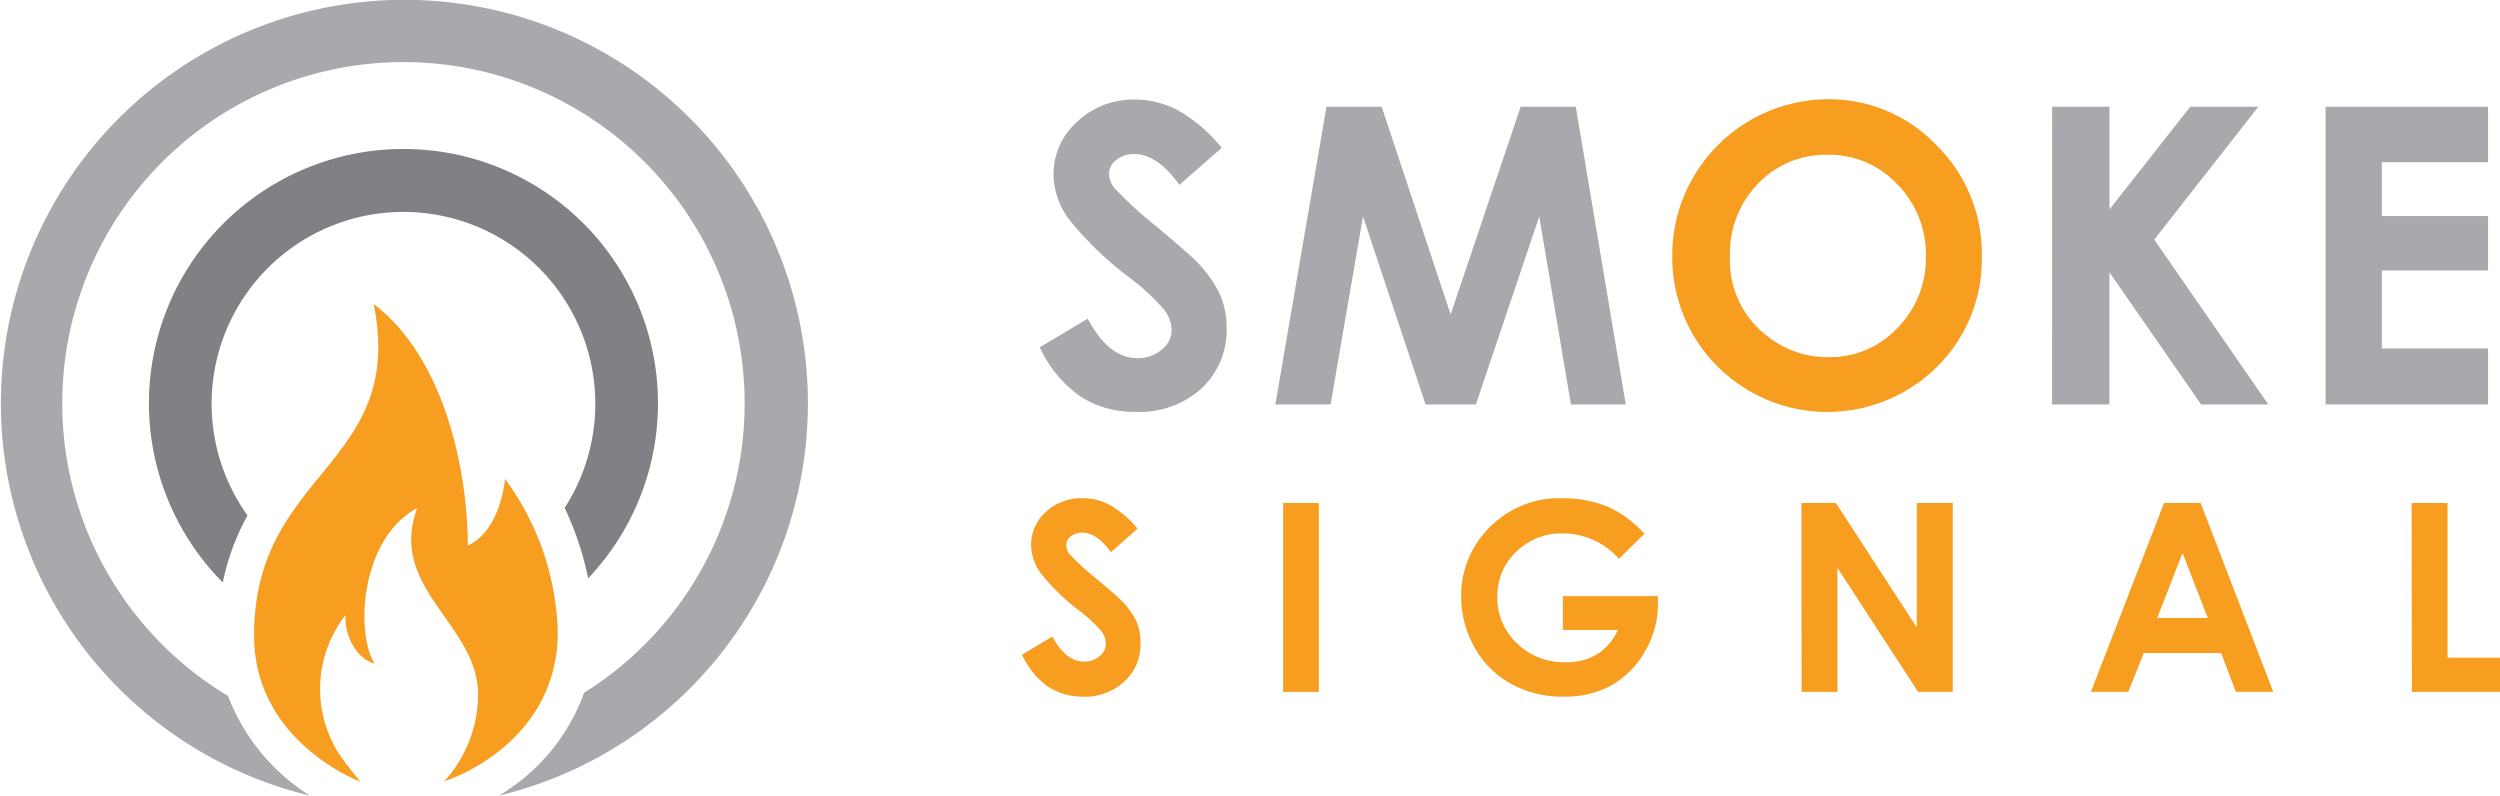 <svg id="Layer_1" data-name="Layer 1" xmlns="http://www.w3.org/2000/svg" viewBox="0 0 236.74 75.38"><defs><style>.cls-1{fill:#f79d1f;}.cls-2{fill:#808184;}.cls-3{fill:#a7a9ac;}</style></defs><path class="cls-1" d="M42.05,74a12.17,12.17,0,0,0,3.22-8.23c0-6.65-8.56-10.05-5.77-17.65C34.11,51,33.65,60,35.48,62.85c-1.75-.46-2.9-2.75-2.75-4.62a11.4,11.4,0,0,0-.1,13.91c.49.64,1,1.26,1.49,1.88h0S24.06,70.28,24.06,60.17c0-15.67,14.4-16,11.33-31.38,6.94,5.28,8.91,16.33,8.91,22.88,3.13-1.47,3.5-6.16,3.52-6.32a25.57,25.57,0,0,1,5,14.52C52.78,70.65,42.12,74,42,74Z"/><path class="cls-2" d="M38.21,14.11A24.08,24.08,0,0,0,21.1,55.16a22.08,22.08,0,0,1,2.34-6.35,18.16,18.16,0,0,1,7-27c.28-.14.57-.26.86-.38A18.17,18.17,0,0,1,53.47,48.09a29.79,29.79,0,0,1,2.23,6.67A24.08,24.08,0,0,0,38.21,14.11Z"/><path class="cls-3" d="M21.59,65.9a32.31,32.31,0,1,1,33.72-.3,18.71,18.71,0,0,1-8.06,9.74,38.21,38.21,0,1,0-17.91,0A19.32,19.32,0,0,1,21.59,65.9Z"/><path class="cls-3" d="M115.69,14l-4,3.5q-2.1-2.91-4.27-2.91a2.57,2.57,0,0,0-1.72.57,1.64,1.64,0,0,0-.68,1.27,2.24,2.24,0,0,0,.48,1.34,37.08,37.08,0,0,0,3.94,3.62q3.07,2.57,3.72,3.24a11.39,11.39,0,0,1,2.32,3.15,8,8,0,0,1,.68,3.29,7.54,7.54,0,0,1-2.4,5.73A8.73,8.73,0,0,1,107.54,39a9.33,9.33,0,0,1-5.25-1.47,11.69,11.69,0,0,1-3.83-4.64L103,30.18q2,3.74,4.69,3.73a3.43,3.43,0,0,0,2.32-.8,2.4,2.4,0,0,0,.94-1.86,3.24,3.24,0,0,0-.71-1.92,21.15,21.15,0,0,0-3.13-2.93,31.33,31.33,0,0,1-6-5.79,7.37,7.37,0,0,1-1.35-4.08,6.67,6.67,0,0,1,2.24-5,7.75,7.75,0,0,1,5.52-2.1,8.77,8.77,0,0,1,4,1A14.54,14.54,0,0,1,115.69,14Z"/><path class="cls-3" d="M125.61,10.11h5.23l6.53,19.67L144,10.11h5.22l4.73,28.19h-5.19l-3-17.8-6,17.8H135l-5.93-17.8L126,38.3h-5.23Z"/><path class="cls-1" d="M173.07,9.4a14,14,0,0,1,10.29,4.34,14.39,14.39,0,0,1,4.31,10.55,14.27,14.27,0,0,1-4.25,10.45,14.73,14.73,0,0,1-20.86-.12,14.55,14.55,0,0,1-4.2-10.42,14.67,14.67,0,0,1,2-7.44A14.8,14.8,0,0,1,173.07,9.4Zm0,5.26a8.81,8.81,0,0,0-6.58,2.72,9.46,9.46,0,0,0-2.67,6.91,9,9,0,0,0,3.36,7.4,9.19,9.19,0,0,0,6,2.13,8.72,8.72,0,0,0,6.5-2.76,9.38,9.38,0,0,0,2.69-6.8,9.4,9.4,0,0,0-2.71-6.82A8.79,8.79,0,0,0,173,14.66Z"/><path class="cls-3" d="M194.33,10.11h5.43v9.72l7.65-9.72h6.44L204,22.69l10.8,15.61h-6.36l-8.69-12.52V38.3h-5.43Z"/><path class="cls-3" d="M220.22,10.11h15.39v5.25H225.55v5.1h10.06v5.16H225.55V33h10.06V38.3H220.22Z"/><path class="cls-1" d="M107.72,50.06l-2.52,2.23c-.89-1.24-1.79-1.85-2.71-1.85a1.66,1.66,0,0,0-1.1.36,1.05,1.05,0,0,0-.42.81,1.4,1.4,0,0,0,.3.85,23.63,23.63,0,0,0,2.5,2.3c1.3,1.08,2.09,1.77,2.36,2.05a7.31,7.31,0,0,1,1.47,2A5,5,0,0,1,108,60.9a4.78,4.78,0,0,1-1.53,3.64,5.51,5.51,0,0,1-4,1.43A6,6,0,0,1,99.21,65a7.55,7.55,0,0,1-2.43-3l2.87-1.72q1.29,2.37,3,2.37a2.17,2.17,0,0,0,1.47-.51,1.53,1.53,0,0,0,.6-1.18,2,2,0,0,0-.45-1.22,12.76,12.76,0,0,0-2-1.86,20.24,20.24,0,0,1-3.78-3.68,4.74,4.74,0,0,1-.85-2.59A4.21,4.21,0,0,1,99,48.51a4.91,4.91,0,0,1,3.5-1.33,5.4,5.4,0,0,1,2.55.62A9.25,9.25,0,0,1,107.72,50.06Z"/><path class="cls-1" d="M121.51,47.63h3.38V65.52h-3.38Z"/><path class="cls-1" d="M155.71,50.55l-2.4,2.37A7.09,7.09,0,0,0,148,50.51a6.11,6.11,0,0,0-4.43,1.75,5.75,5.75,0,0,0-1.78,4.26,5.9,5.9,0,0,0,1.85,4.39,6.3,6.3,0,0,0,4.57,1.8,5.52,5.52,0,0,0,3-.74,5.24,5.24,0,0,0,2-2.32H148v-3.2h9l0,.75a8.8,8.8,0,0,1-1.21,4.46,8.52,8.52,0,0,1-3.15,3.21,9,9,0,0,1-4.54,1.1,10,10,0,0,1-5-1.21,8.8,8.8,0,0,1-3.46-3.44,9.74,9.74,0,0,1-1.27-4.83,9,9,0,0,1,2.35-6.19A9.26,9.26,0,0,1,148,47.18a11.17,11.17,0,0,1,4.37.86A10.09,10.09,0,0,1,155.71,50.55Z"/><path class="cls-1" d="M170.59,47.63h3.26l7.66,11.78V47.63h3.41V65.52h-3.28L174,53.78V65.52h-3.4Z"/><path class="cls-1" d="M204.93,47.63h3.46l6.88,17.89h-3.54l-1.4-3.68H203l-1.46,3.68H198Zm1.75,4.74-2.4,6.15h4.79Z"/><path class="cls-1" d="M228.37,47.63h3.4V62.28h5v3.24h-8.37Z"/></svg>